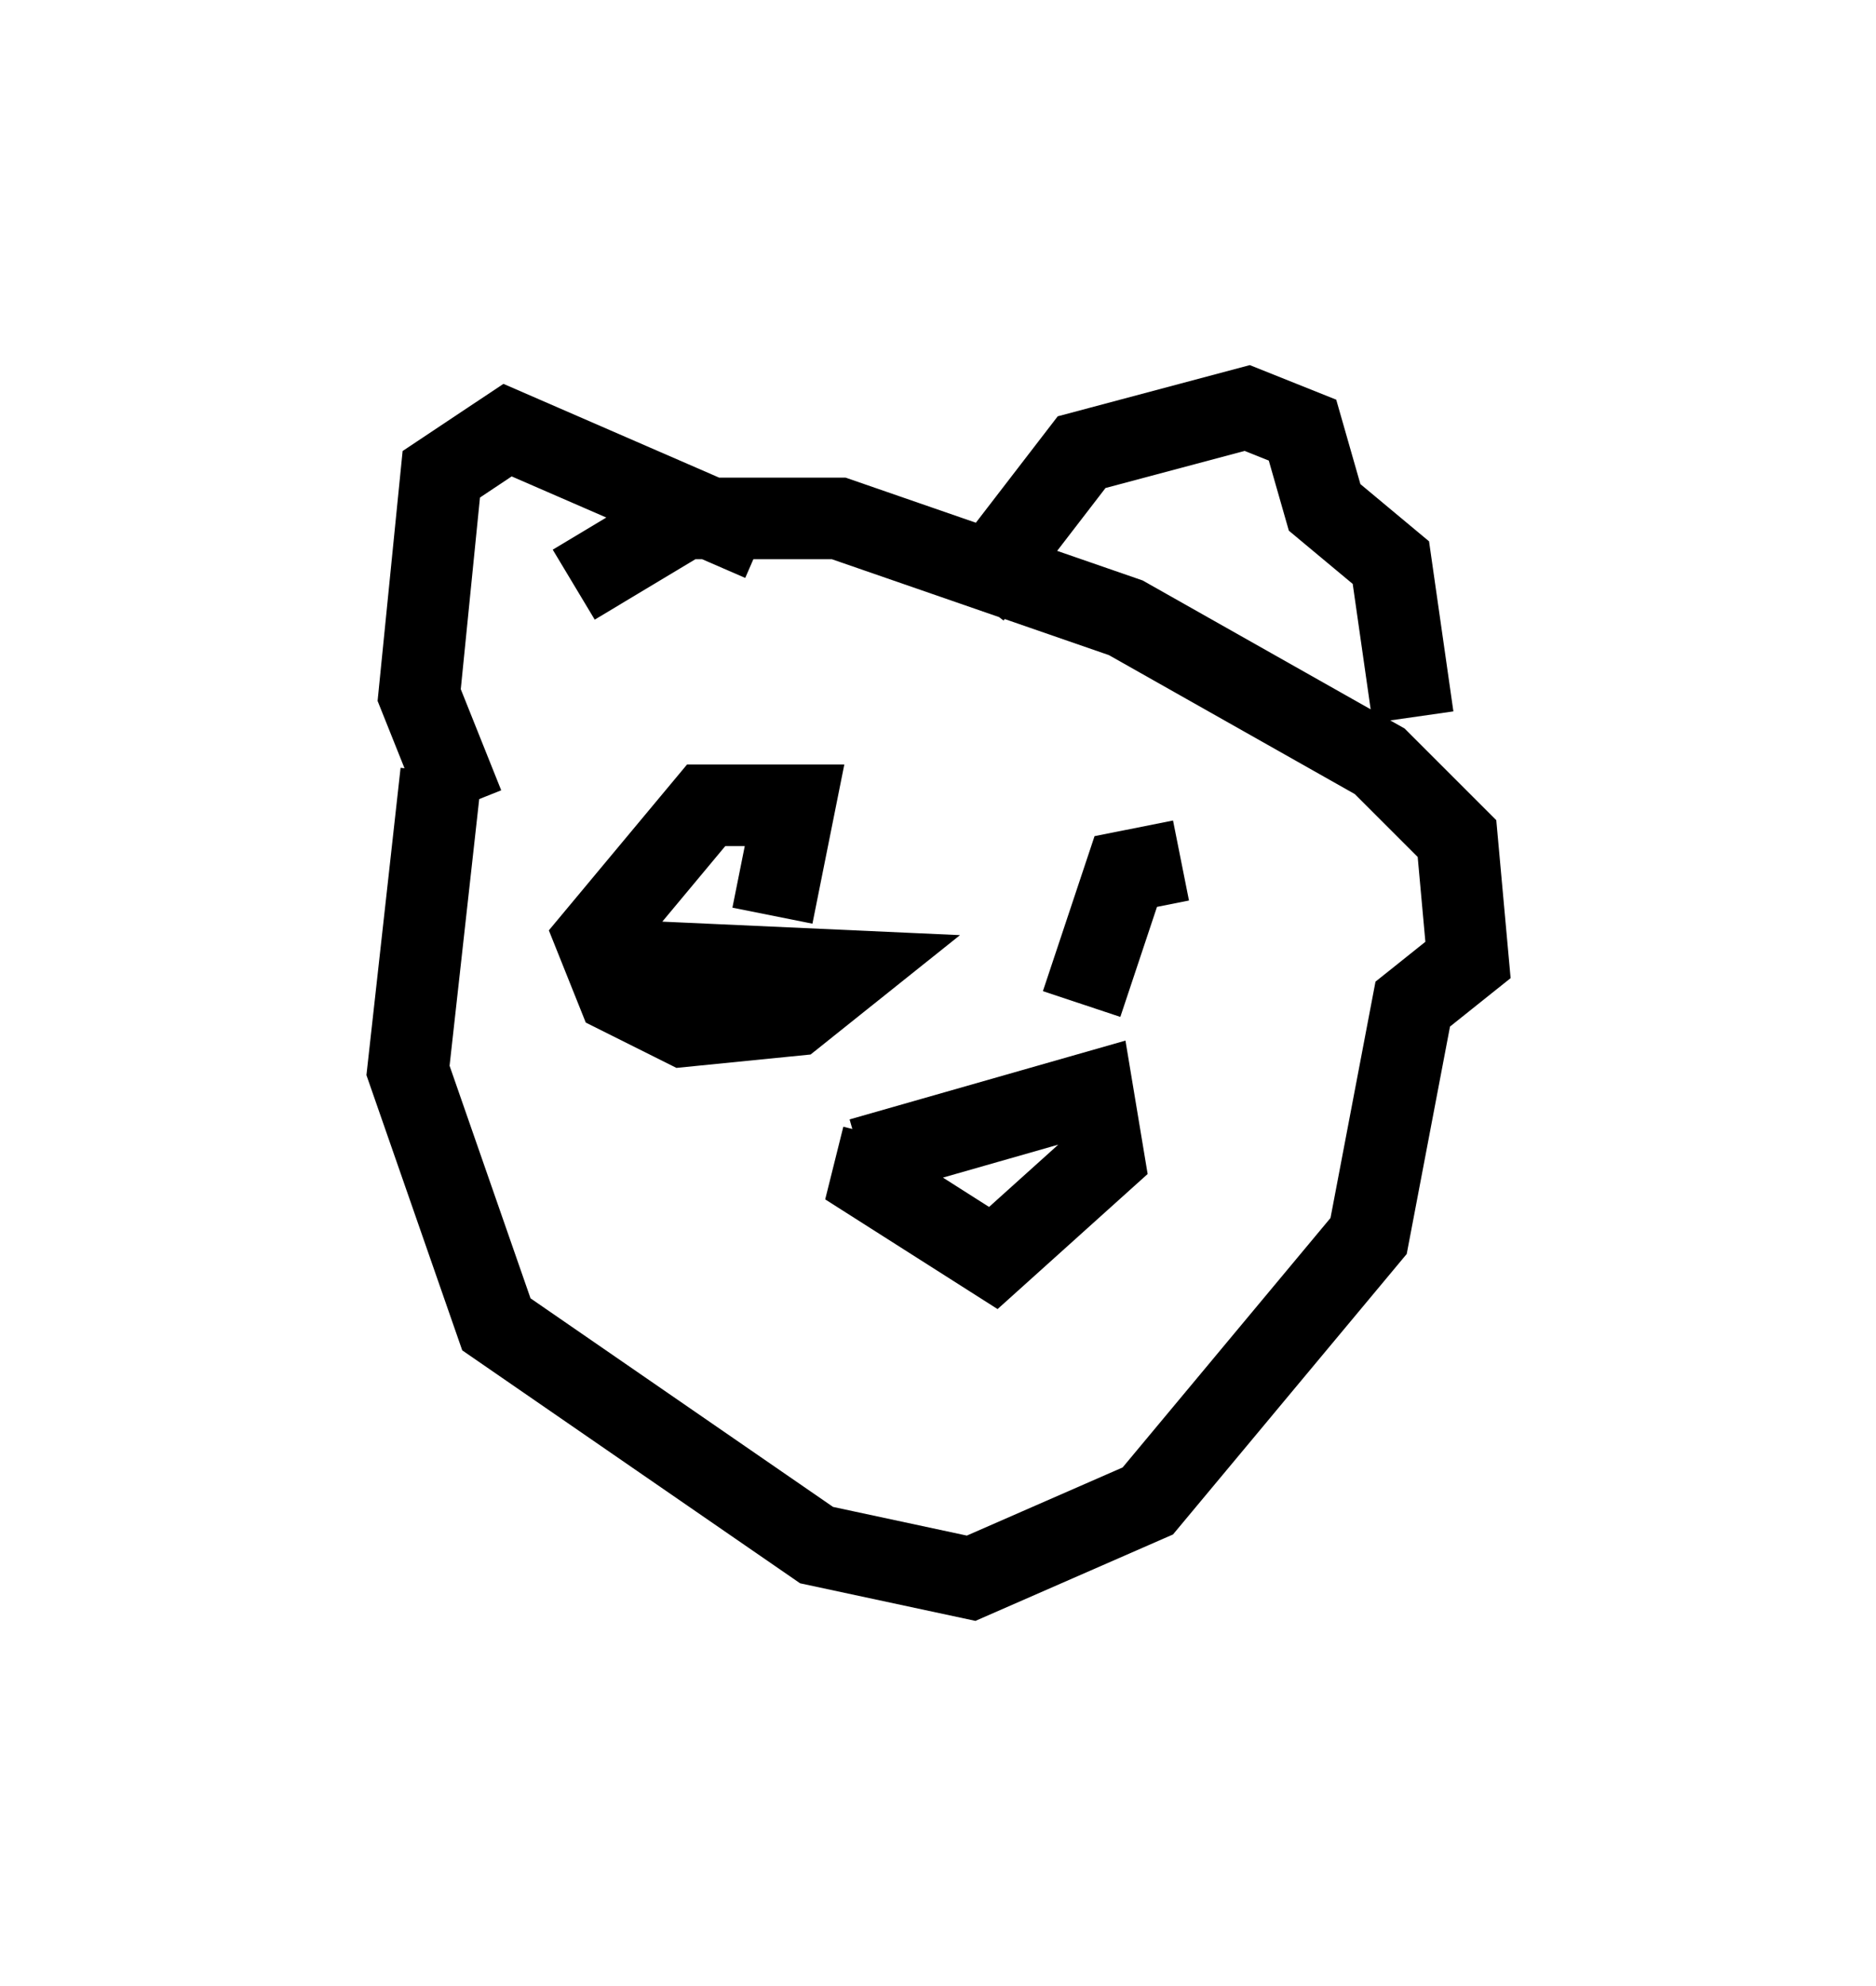 <?xml version="1.0" encoding="utf-8" ?>
<svg baseProfile="full" height="24.344" version="1.1" width="22.99" xmlns="http://www.w3.org/2000/svg" xmlns:ev="http://www.w3.org/2001/xml-events" xmlns:xlink="http://www.w3.org/1999/xlink"><defs /><rect fill="white" height="24.344" width="22.99" x="0" y="0" /><path d="M7.436, 6.624 m-2.03, 2.842 l-0.406, 3.654 1.083, 3.112 l3.924, 2.706 1.894, 0.406 l2.165, -0.947 2.706, -3.248 l0.541, -2.842 0.677, -0.541 l-0.135, -1.488 -0.947, -0.947 l-3.112, -1.759 -3.518, -1.218 l-1.894, 0.0 -1.353, 0.812 m4.871, 0.135 l1.353, -1.759 2.03, -0.541 l0.677, 0.271 0.271, 0.947 l0.812, 0.677 0.271, 1.894 m-7.984, -2.165 l-3.112, -1.353 -0.812, 0.541 l-0.271, 2.706 0.541, 1.353 m1.759, 1.894 l2.977, 0.135 -0.677, 0.541 l-1.353, 0.135 -0.812, -0.406 l-0.271, -0.677 1.353, -1.624 l1.083, 0.0 -0.271, 1.353 m3.789, 1.083 l0.541, -1.624 0.677, -0.135 m-3.924, 3.654 l2.842, -0.812 0.135, 0.812 l-1.353, 1.218 -1.488, -0.947 l0.135, -0.541 m2.3, 0.677 " fill="none" stroke="black" stroke-width="1" /></svg>